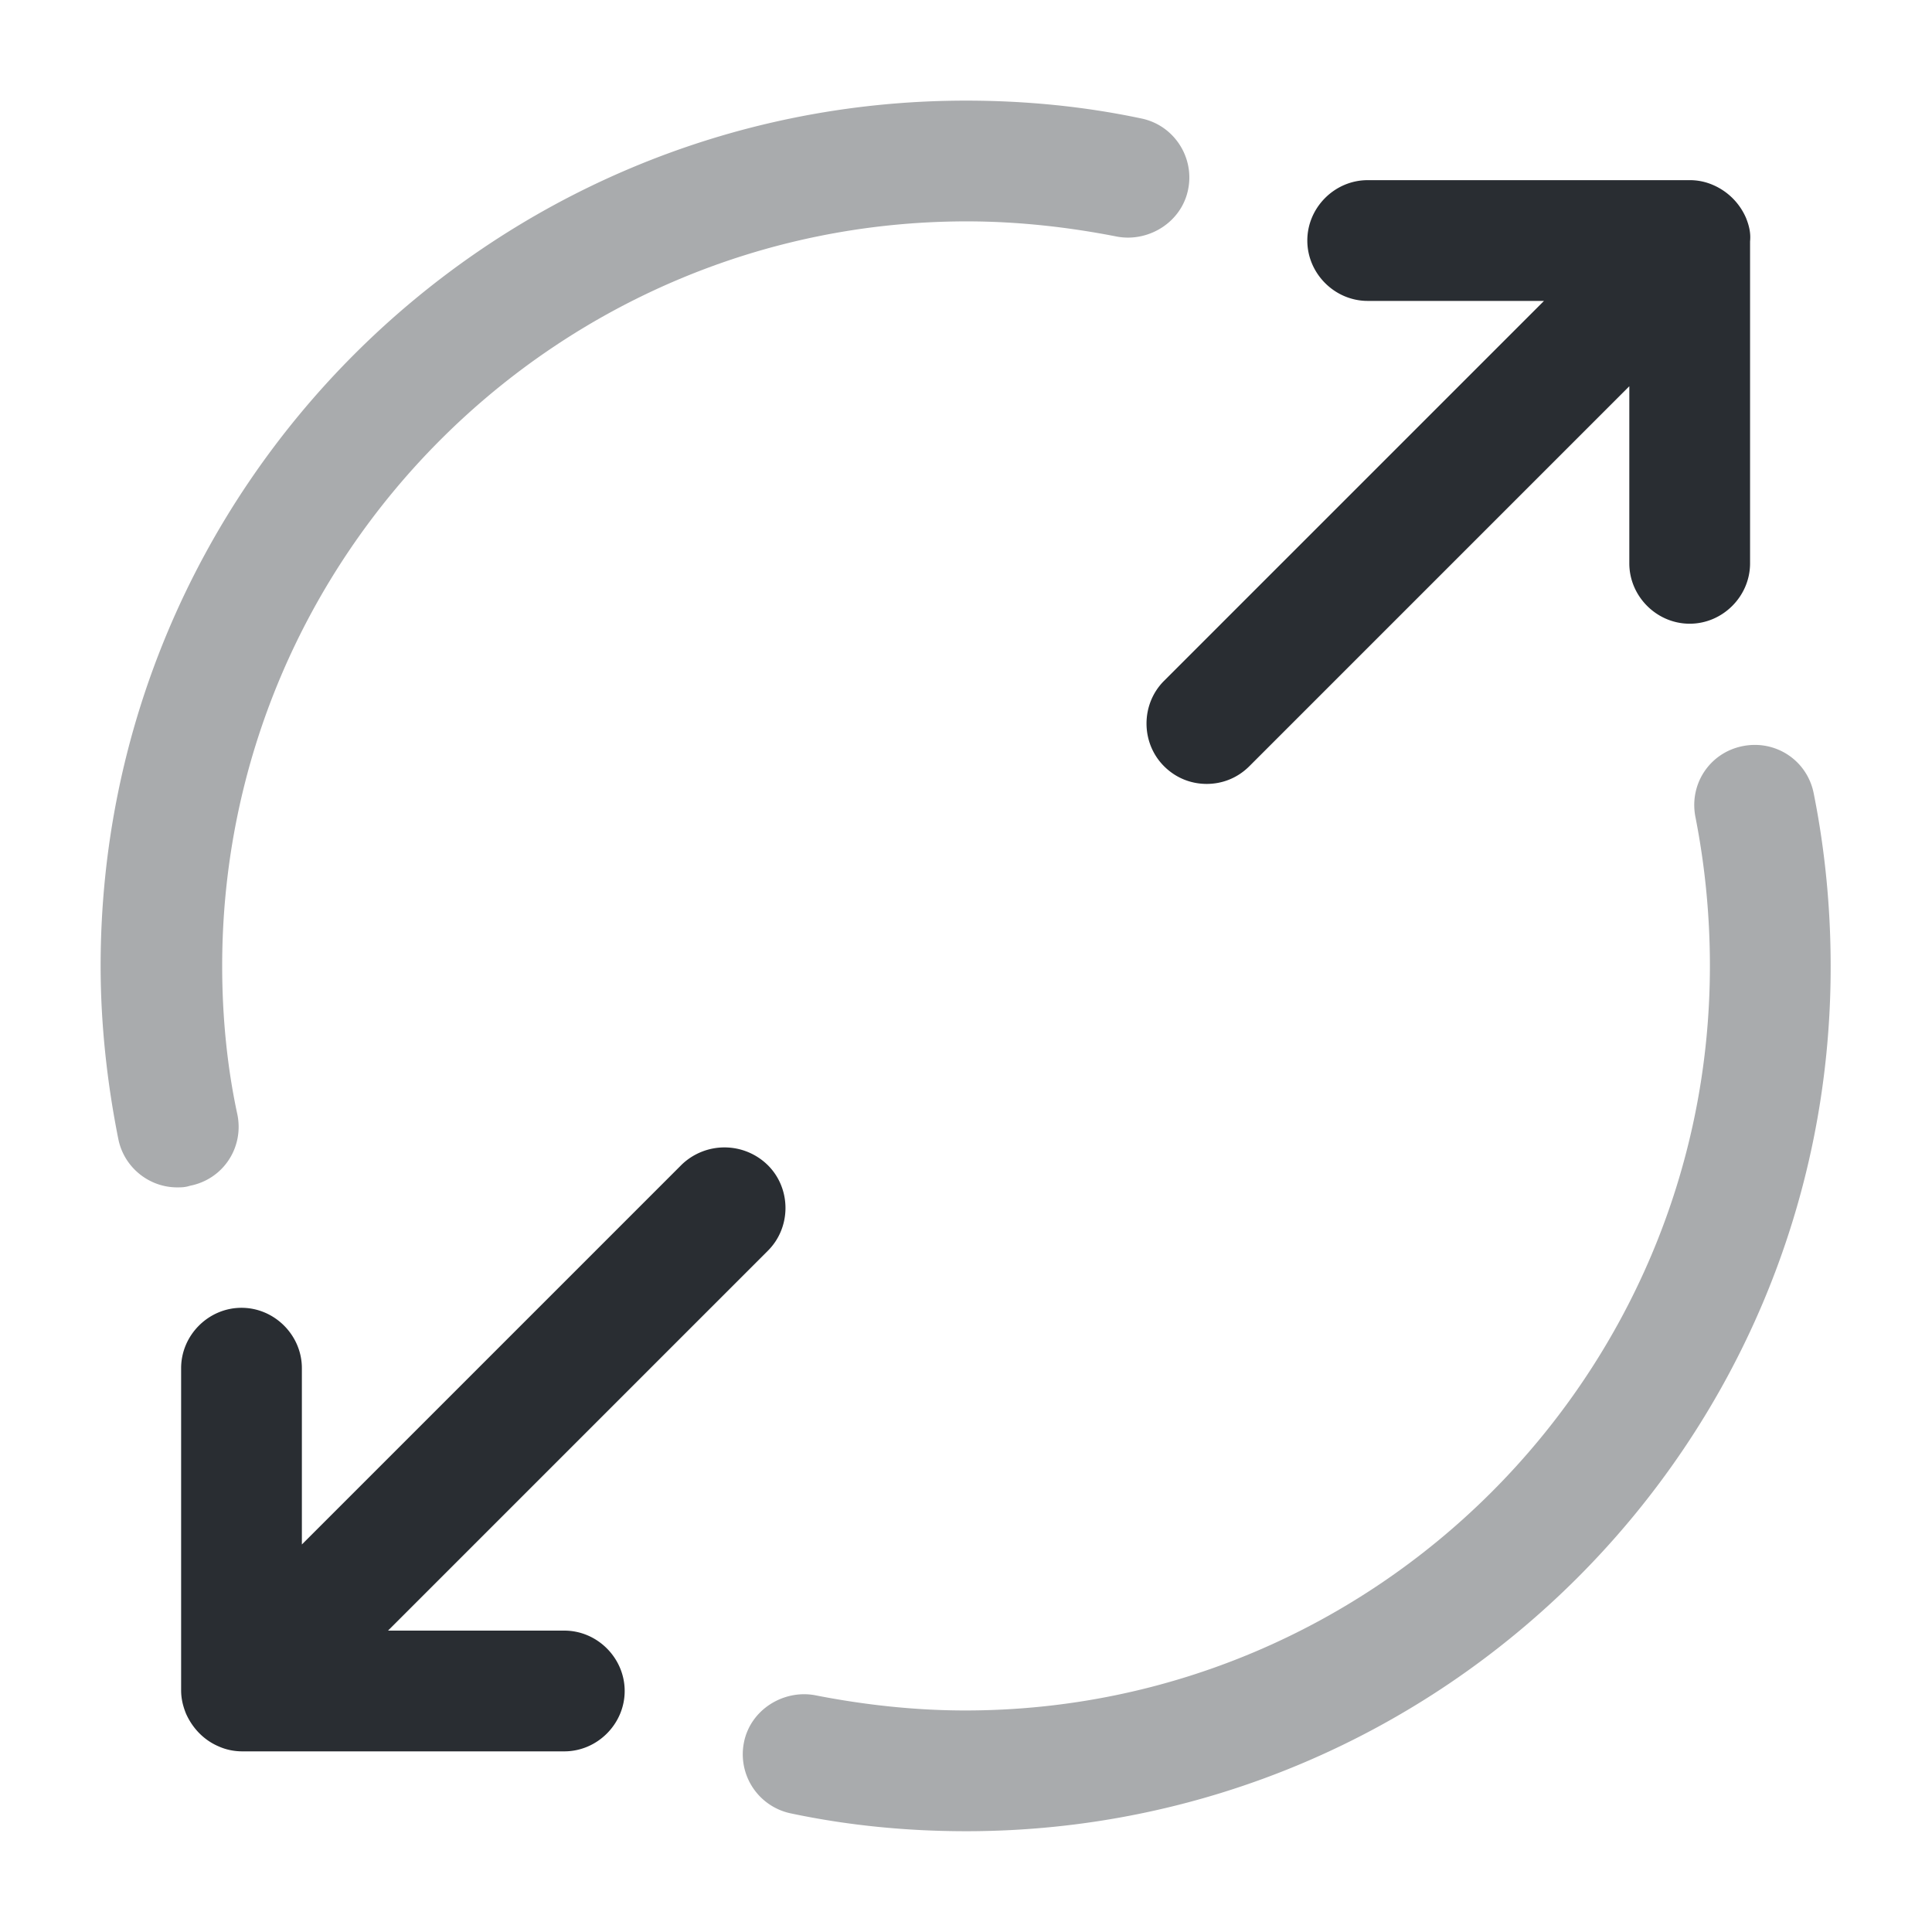 <svg width="24" height="24" fill="none" xmlns="http://www.w3.org/2000/svg"><path d="M21.69 2.708a.783.783 0 0 0-.41-.41.717.717 0 0 0-.29-.06h-4c-.41 0-.75.34-.75.75s.34.75.75.75h2.19l-4.72 4.72c-.29.29-.29.77 0 1.06.15.15.34.22.53.22s.38-.07.53-.22l4.72-4.72v2.2c0 .41.34.75.75.75s.75-.34.75-.75v-4c.01-.1-.01-.19-.05-.29ZM8.47 14.466l-4.72 4.72v-2.19c0-.41-.34-.75-.75-.75s-.75.34-.75.75v4c0 .1.02.19.06.29.08.18.22.33.41.41.09.04.19.06.29.06h4c.41 0 .75-.34.75-.75s-.34-.75-.75-.75H4.82l4.72-4.72c.29-.29.29-.77 0-1.06a.767.767 0 0 0-1.07-.01Z" fill="#292D32"/><path opacity=".4" d="M2.2 14.75c-.35 0-.66-.25-.73-.6-.14-.7-.22-1.43-.22-2.15C1.25 6.07 6.07 1.25 12 1.25c.73 0 1.46.07 2.17.22.41.08.67.48.59.88-.08.41-.49.66-.88.59-.61-.12-1.24-.19-1.87-.19-5.1 0-9.25 4.15-9.25 9.25 0 .62.06 1.25.19 1.85.08.41-.18.8-.59.88-.06.02-.11.02-.16.02ZM12.001 22.748c-.73 0-1.46-.07-2.17-.22a.75.75 0 0 1-.59-.88c.08-.41.49-.66.88-.59.61.12 1.24.19 1.87.19 5.1 0 9.25-4.15 9.25-9.25 0-.62-.06-1.24-.18-1.85-.08-.41.18-.8.59-.88.41-.08.8.18.88.59.14.7.21 1.42.21 2.14.01 5.93-4.81 10.75-10.74 10.75Z" fill="#292D32"/></svg>
